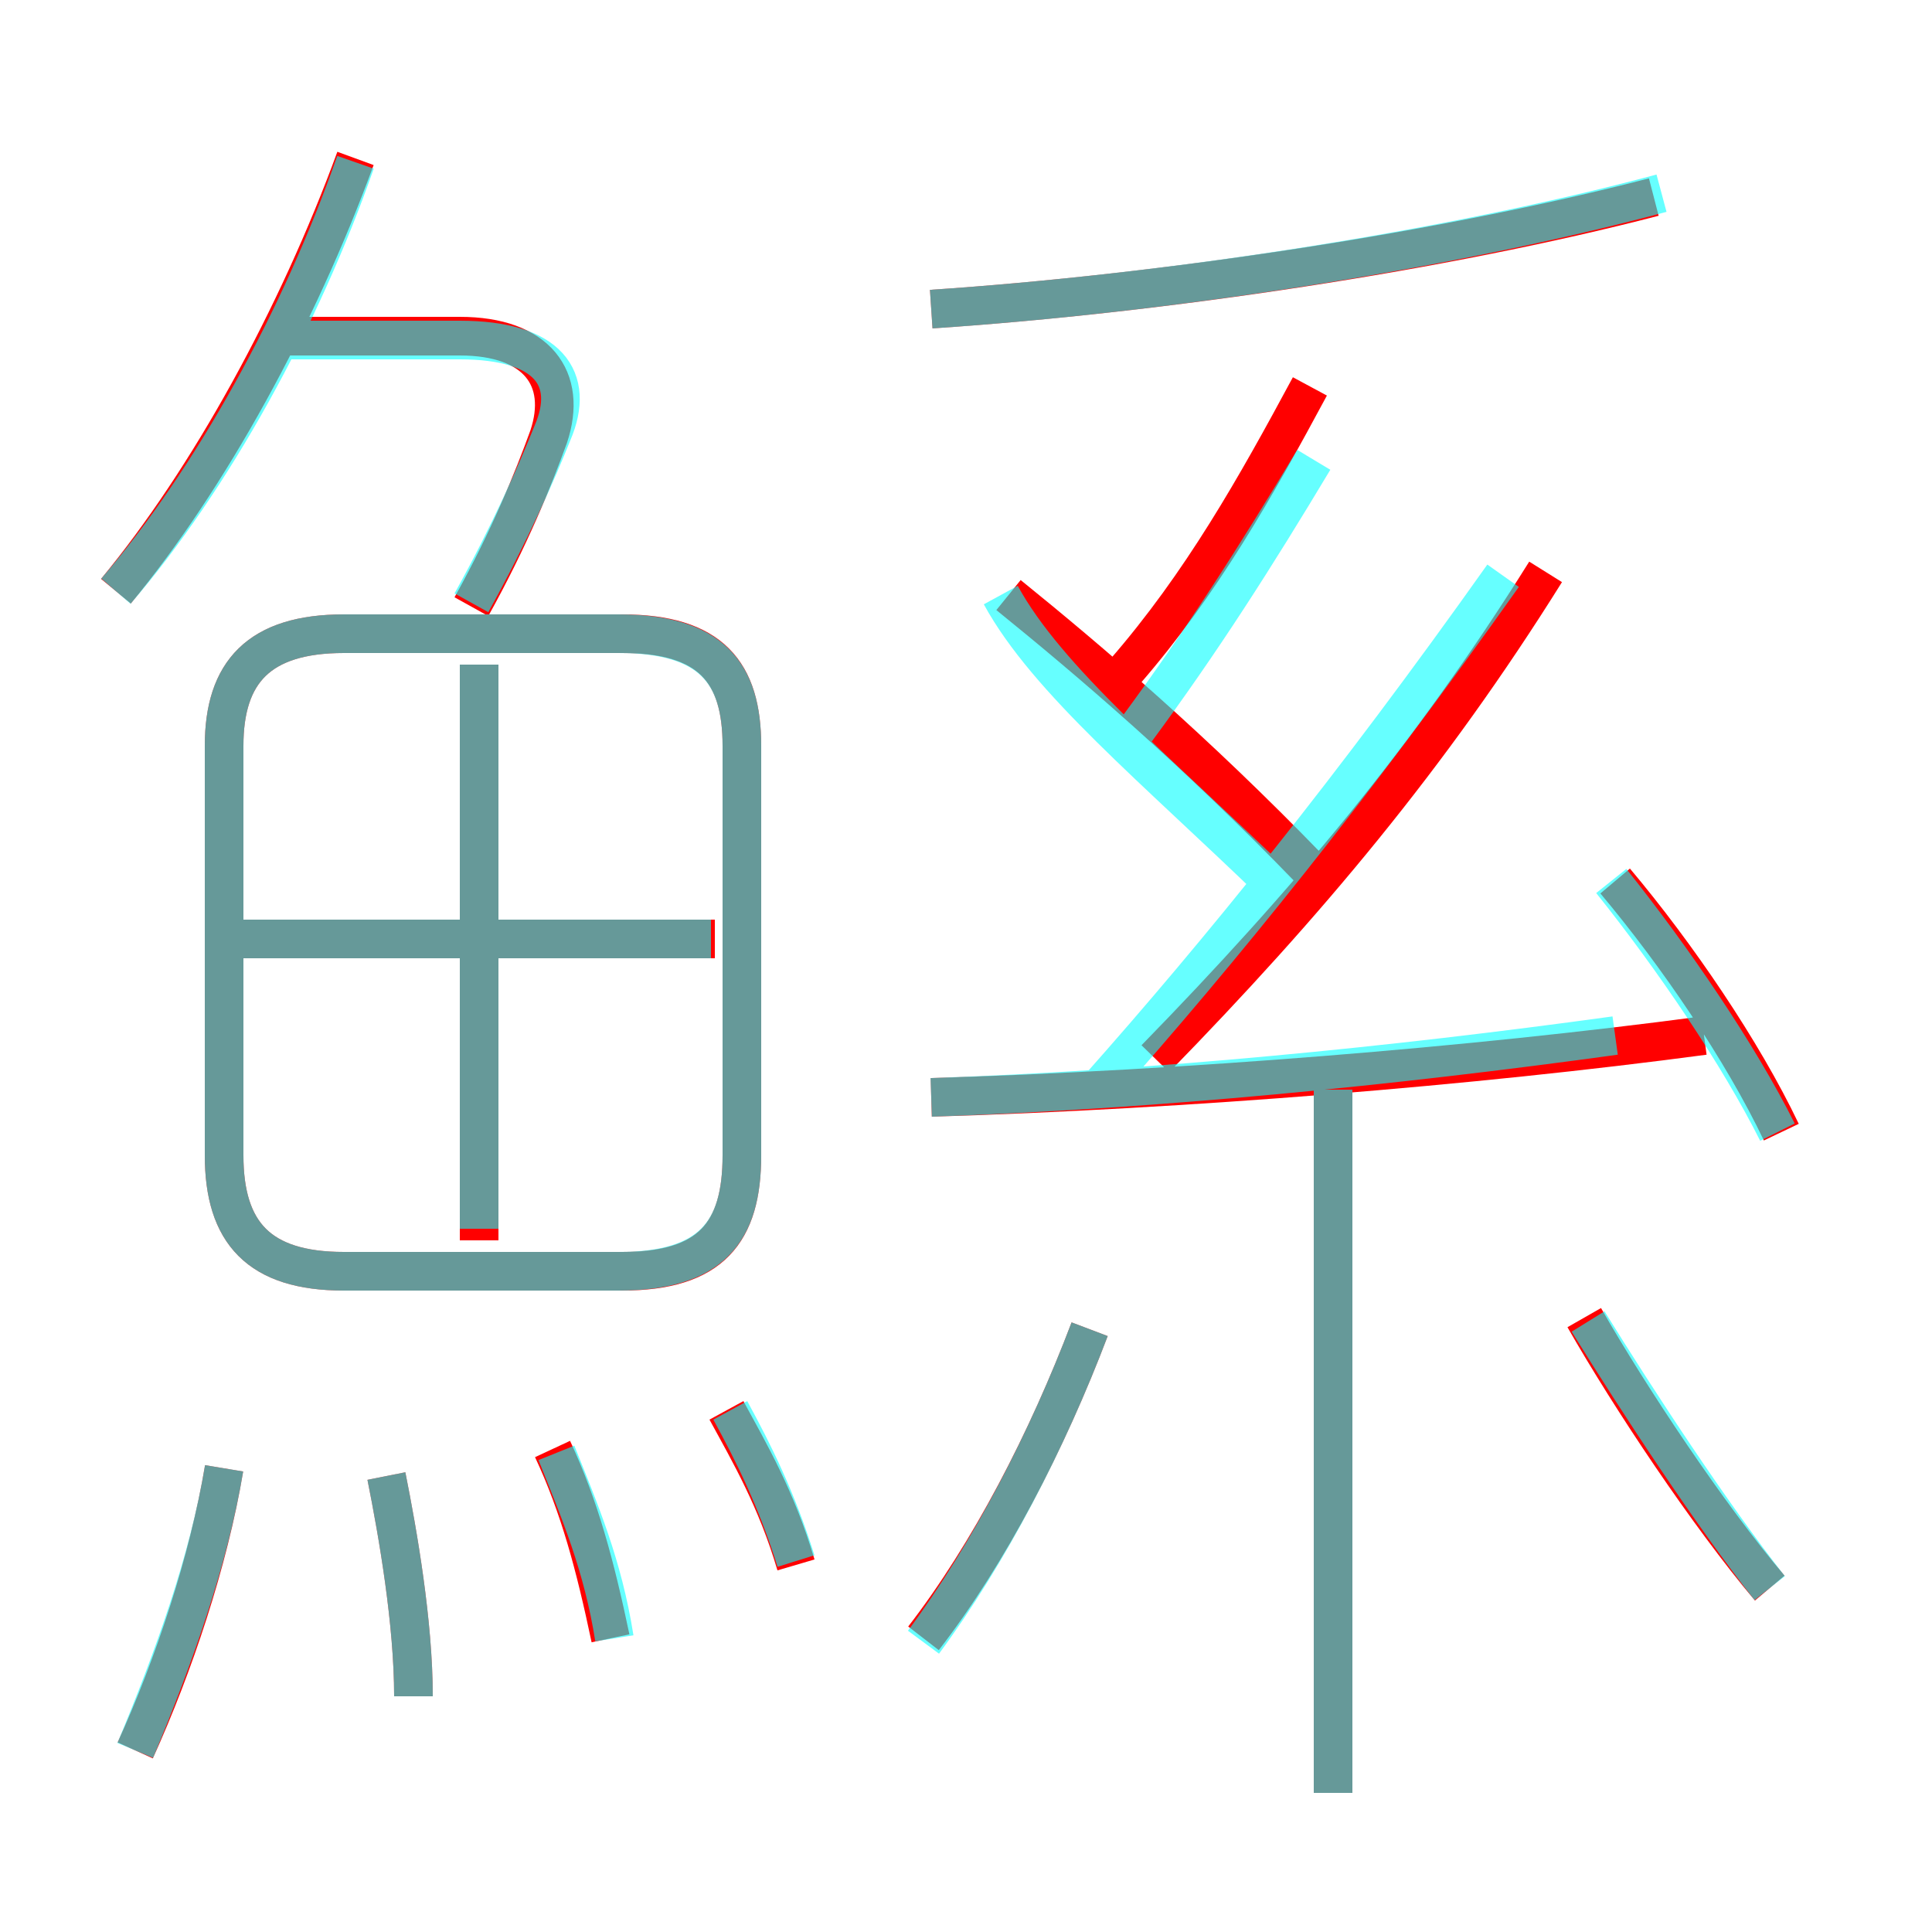 <?xml version='1.0' encoding='utf8'?>
<svg viewBox="0.0 -6.0 50.0 50.0" version="1.1" xmlns="http://www.w3.org/2000/svg">
<rect x="0.0" y="-6.0" width="50.0" height="50.0" fill="#333333" stroke="none"/>
<rect x="-1000" y="-1000" width="2000" height="2000" stroke="white" fill="white"/>
<g style="fill:none;stroke:rgba(255, 0, 0, 1);  stroke-width:1"><path d="M 19.2 -14.1 L 19.2 -24.7 C 19.2 -26.6 18.4 -27.6 16.1 -27.6 L 8.9 -27.6 C 6.7 -27.6 5.8 -26.6 5.8 -24.7 L 5.8 -14.1 C 5.8 -12.1 6.7 -11.1 8.9 -11.1 L 16.1 -11.1 C 18.4 -11.1 19.2 -12.1 19.2 -14.1 Z M 3.5 1.3 C 4.5 -0.9 5.4 -3.6 5.8 -6.0 M 10.7 -0.1 C 10.7 -2.0 10.3 -4.3 10.0 -5.8 M 15.8 -1.6 C 15.4 -3.5 15.0 -5.0 14.3 -6.5 M 20.6 -3.5 C 20.1 -5.2 19.4 -6.4 18.8 -7.5 M 23.9 -1.6 C 25.6 -3.8 27.1 -6.7 28.2 -9.6 M 12.4 -11.9 L 12.4 -26.8 M 18.5 -19.7 L 6.2 -19.7 M 3.0 -28.7 C 5.4 -31.6 7.7 -35.8 9.2 -39.9 M 34.5 2.4 L 34.5 -16.4 M 12.2 -28.3 C 13.2 -30.1 13.8 -31.6 14.2 -32.7 C 14.7 -34.2 13.9 -35.3 11.9 -35.3 L 7.3 -35.3 M 24.1 -15.6 C 30.7 -15.8 38.1 -16.4 44.1 -17.2 M 45.8 -2.9 C 44.2 -4.8 42.2 -7.8 41.0 -9.9 M 33.9 -21.5 C 30.9 -24.6 28.2 -26.9 26.1 -28.6 M 29.9 -16.6 C 33.8 -20.6 37.0 -24.4 40.0 -29.2 M 46.1 -14.7 C 45.1 -16.8 43.4 -19.3 41.8 -21.2 M 29.1 -26.6 C 31.1 -28.9 32.5 -31.4 33.9 -34.0 M 24.1 -36.0 C 30.1 -36.4 37.4 -37.5 42.8 -38.9" transform="translate(0.0 38.0)" />
</g>
<g style="fill:none;stroke:rgba(0, 255, 255, 0.6);  stroke-width:1">
<path d="M 8.9 -11.1 L 16.0 -11.1 C 18.4 -11.1 19.2 -12.1 19.2 -14.1 L 19.2 -24.7 C 19.2 -26.6 18.4 -27.6 16.0 -27.6 L 8.9 -27.6 C 6.7 -27.6 5.8 -26.6 5.8 -24.7 L 5.8 -14.1 C 5.8 -12.1 6.7 -11.1 8.9 -11.1 Z M 3.5 1.3 C 4.5 -1.1 5.4 -3.6 5.8 -6.0 M 10.7 -0.1 C 10.7 -2.0 10.3 -4.3 10.0 -5.8 M 15.9 -1.6 C 15.6 -3.5, 15.0 -4.9, 14.4 -6.4 M 20.6 -3.6 C 20.1 -5.2, 19.5 -6.4, 18.9 -7.5 M 23.9 -1.5 C 25.6 -3.8, 27.1 -6.7, 28.2 -9.6 M 12.4 -12.2 L 12.4 -26.8 M 18.4 -19.7 L 6.0 -19.7 M 34.5 2.4 L 34.5 -15.8 M 3.0 -28.7 C 5.5 -31.6, 7.8 -35.8, 9.2 -39.8 M 12.2 -28.4 C 13.2 -30.2, 13.9 -31.8, 14.3 -32.8 C 14.9 -34.2, 14.2 -35.2, 11.9 -35.2 L 7.2 -35.2 M 24.1 -15.6 C 29.9 -15.8, 36.0 -16.4, 41.8 -17.2 M 45.8 -2.9 C 44.3 -4.8, 42.4 -7.7, 41.1 -9.8 M 28.4 -15.8 C 31.6 -19.4, 35.0 -23.6, 38.9 -29.1 M 33.0 -21.1 C 29.9 -24.1, 27.1 -26.4, 25.9 -28.6 M 46.0 -14.7 C 45.0 -16.7, 43.3 -19.2, 41.7 -21.2 M 29.4 -25.1 C 31.1 -27.4, 32.5 -29.6, 34.0 -32.1 M 24.1 -36.0 C 30.1 -36.4, 37.4 -37.5, 43.0 -39.0" transform="translate(0.0 38.0)" />
</g>
</svg>